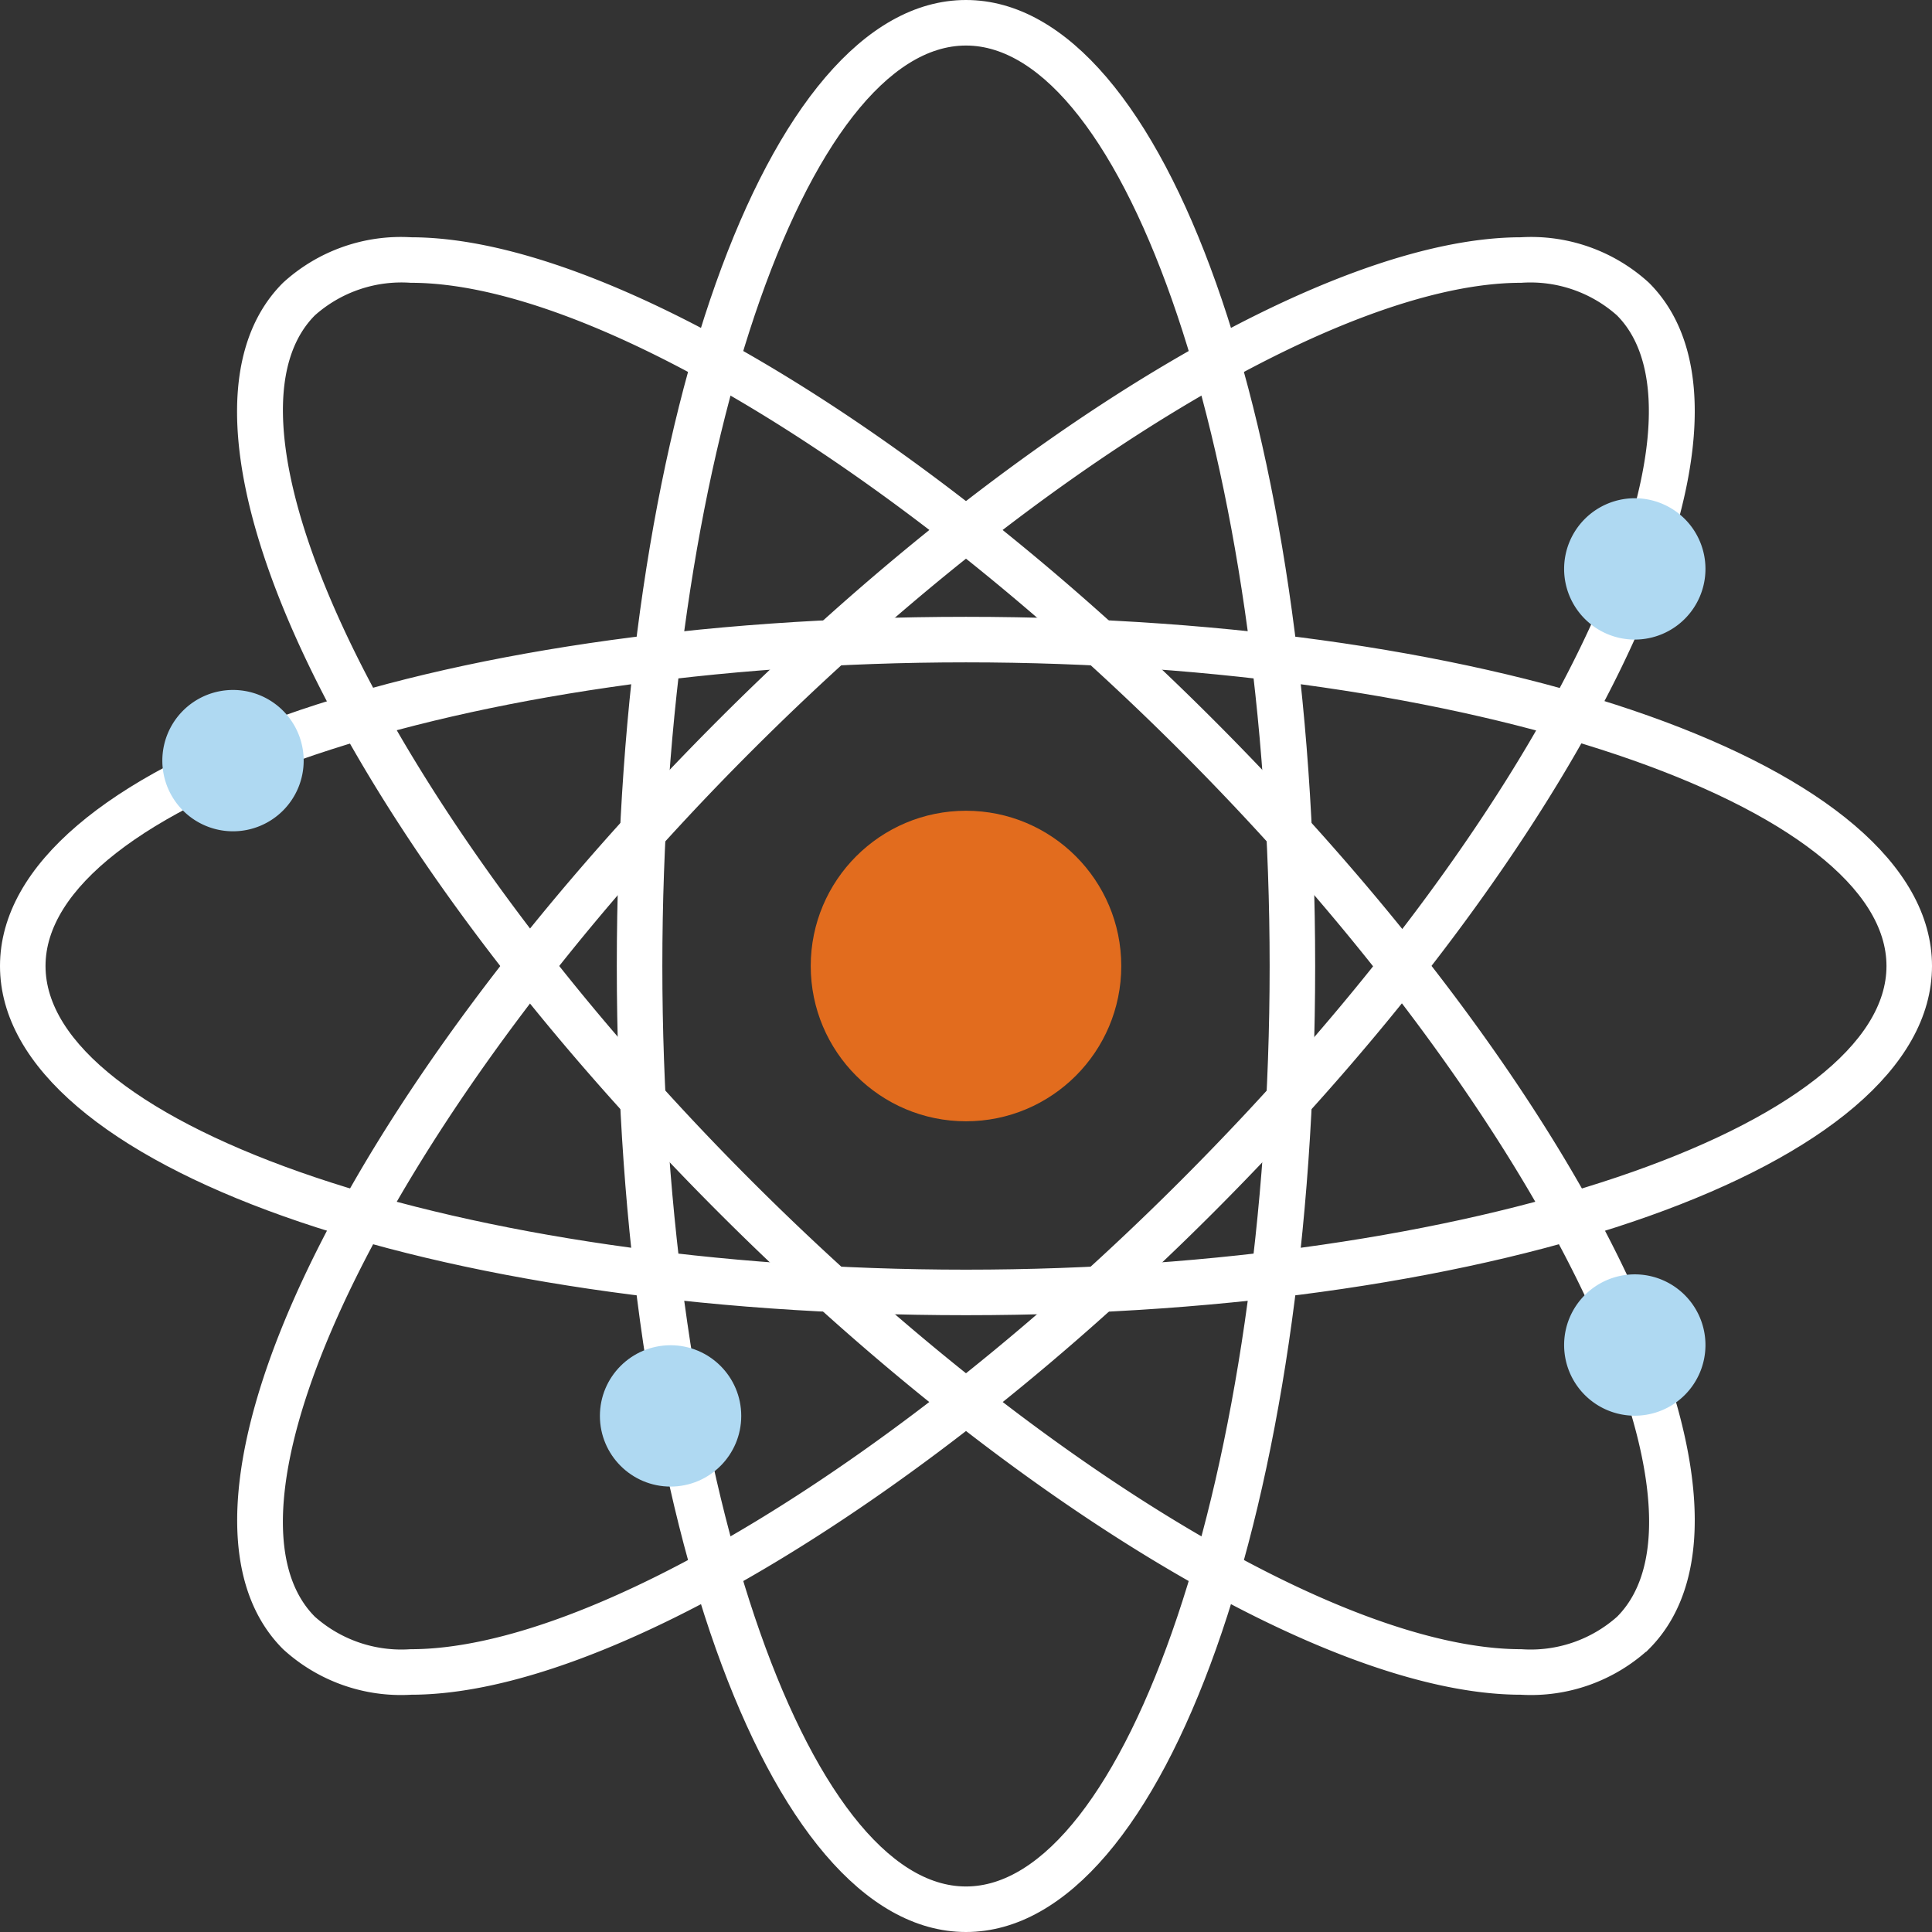 <svg xmlns="http://www.w3.org/2000/svg" width="101.862" height="101.862" viewBox="0 0 101.862 101.862">
  <rect x="0" y="0" width="101.862" height="101.862" fill="#333333" stroke="none"/>
  <g id="Grupo_108340" data-name="Grupo 108340" transform="translate(-927.04 -320.078)">
    <circle id="Elipse_4738" data-name="Elipse 4738" cx="8.186" cy="8.186" r="8.186" transform="translate(969.785 362.824)" fill="#e26c1e"/>
    <g id="Grupo_108332" data-name="Grupo 108332">
      <path id="Trazado_113603" data-name="Trazado 113603" d="M977.97,421.44c-10.043,0-17.91-22.152-17.91-50.431s7.867-50.431,17.91-50.431,17.91,22.153,17.91,50.431S988.013,421.44,977.97,421.44Zm0-99.461c-8.949,0-16.509,22.453-16.509,49.03s7.56,49.031,16.509,49.031,16.51-22.454,16.51-49.031S986.919,321.979,977.97,321.979Z" fill="#fff" stroke="#fff" stroke-miterlimit="10" stroke-width="1"/>
    </g>
    <g id="Grupo_108333" data-name="Grupo 108333">
      <path id="Trazado_113604" data-name="Trazado 113604" d="M948.712,408.93a8.7,8.7,0,0,1-6.4-2.261c-7.1-7.1,3-28.328,23-48.324,15.108-15.107,31.954-25.257,41.923-25.257a8.7,8.7,0,0,1,6.4,2.261c3.478,3.478,2.924,10.476-1.559,19.706-4.377,9.008-11.989,19.172-21.436,28.618C975.529,398.78,958.681,408.93,948.712,408.93Zm58.517-74.442c-9.621,0-26.071,9.985-40.933,24.847-18.793,18.793-29.324,40.016-23,46.344a7.369,7.369,0,0,0,5.412,1.851c9.623,0,26.072-9.985,40.933-24.847,9.339-9.339,16.857-19.368,21.166-28.24,4.142-8.526,4.809-15.125,1.829-18.1A7.365,7.365,0,0,0,1007.229,334.488Z" fill="#fff" stroke="#fff" stroke-miterlimit="10" stroke-width="1"/>
    </g>
    <g id="Grupo_108334" data-name="Grupo 108334">
      <path id="Trazado_113605" data-name="Trazado 113605" d="M977.97,388.92c-28.278,0-50.43-7.868-50.43-17.911s22.152-17.91,50.43-17.91,50.432,7.867,50.432,17.91S1006.25,388.92,977.97,388.92Zm0-34.42c-26.577,0-49.03,7.56-49.03,16.509s22.453,16.51,49.03,16.51,49.032-7.56,49.032-16.51S1004.548,354.5,977.97,354.5Z" fill="#fff" stroke="#fff" stroke-miterlimit="10" stroke-width="1"/>
    </g>
    <g id="Grupo_108335" data-name="Grupo 108335">
      <path id="Trazado_113606" data-name="Trazado 113606" d="M1007.229,408.93c-9.969,0-26.816-10.15-41.923-25.257-20-20-30.1-41.222-23-48.324a8.7,8.7,0,0,1,6.4-2.261c9.968,0,26.816,10.15,41.923,25.257,20,20,30.1,41.222,22.995,48.324A8.693,8.693,0,0,1,1007.229,408.93Zm-58.517-74.442a7.368,7.368,0,0,0-5.412,1.851c-6.328,6.328,4.2,27.551,23,46.344,14.862,14.862,31.311,24.847,40.933,24.847a7.365,7.365,0,0,0,5.411-1.851c6.328-6.328-4.2-27.551-22.995-46.344C974.784,344.473,958.334,334.488,948.712,334.488Z" fill="#fff" stroke="#fff" stroke-miterlimit="10" stroke-width="1"/>
    </g>
    <path id="Trazado_113607" data-name="Trazado 113607" d="M943.051,360.181a3.726,3.726,0,1,0-3.726,3.726A3.726,3.726,0,0,0,943.051,360.181Z" fill="#afd9f2"/>
    <path id="Trazado_113608" data-name="Trazado 113608" d="M1016.958,350.074a3.726,3.726,0,1,0-3.726,3.725A3.726,3.726,0,0,0,1016.958,350.074Z" fill="#afd9f2"/>
    <path id="Trazado_113609" data-name="Trazado 113609" d="M1016.958,390.993a3.726,3.726,0,1,0-3.726,3.726A3.726,3.726,0,0,0,1016.958,390.993Z" fill="#afd9f2"/>
    <circle id="Elipse_4739" data-name="Elipse 4739" cx="3.726" cy="3.726" r="3.726" transform="translate(958.669 391.004)" fill="#afd9f2"/>
  </g>
</svg>
